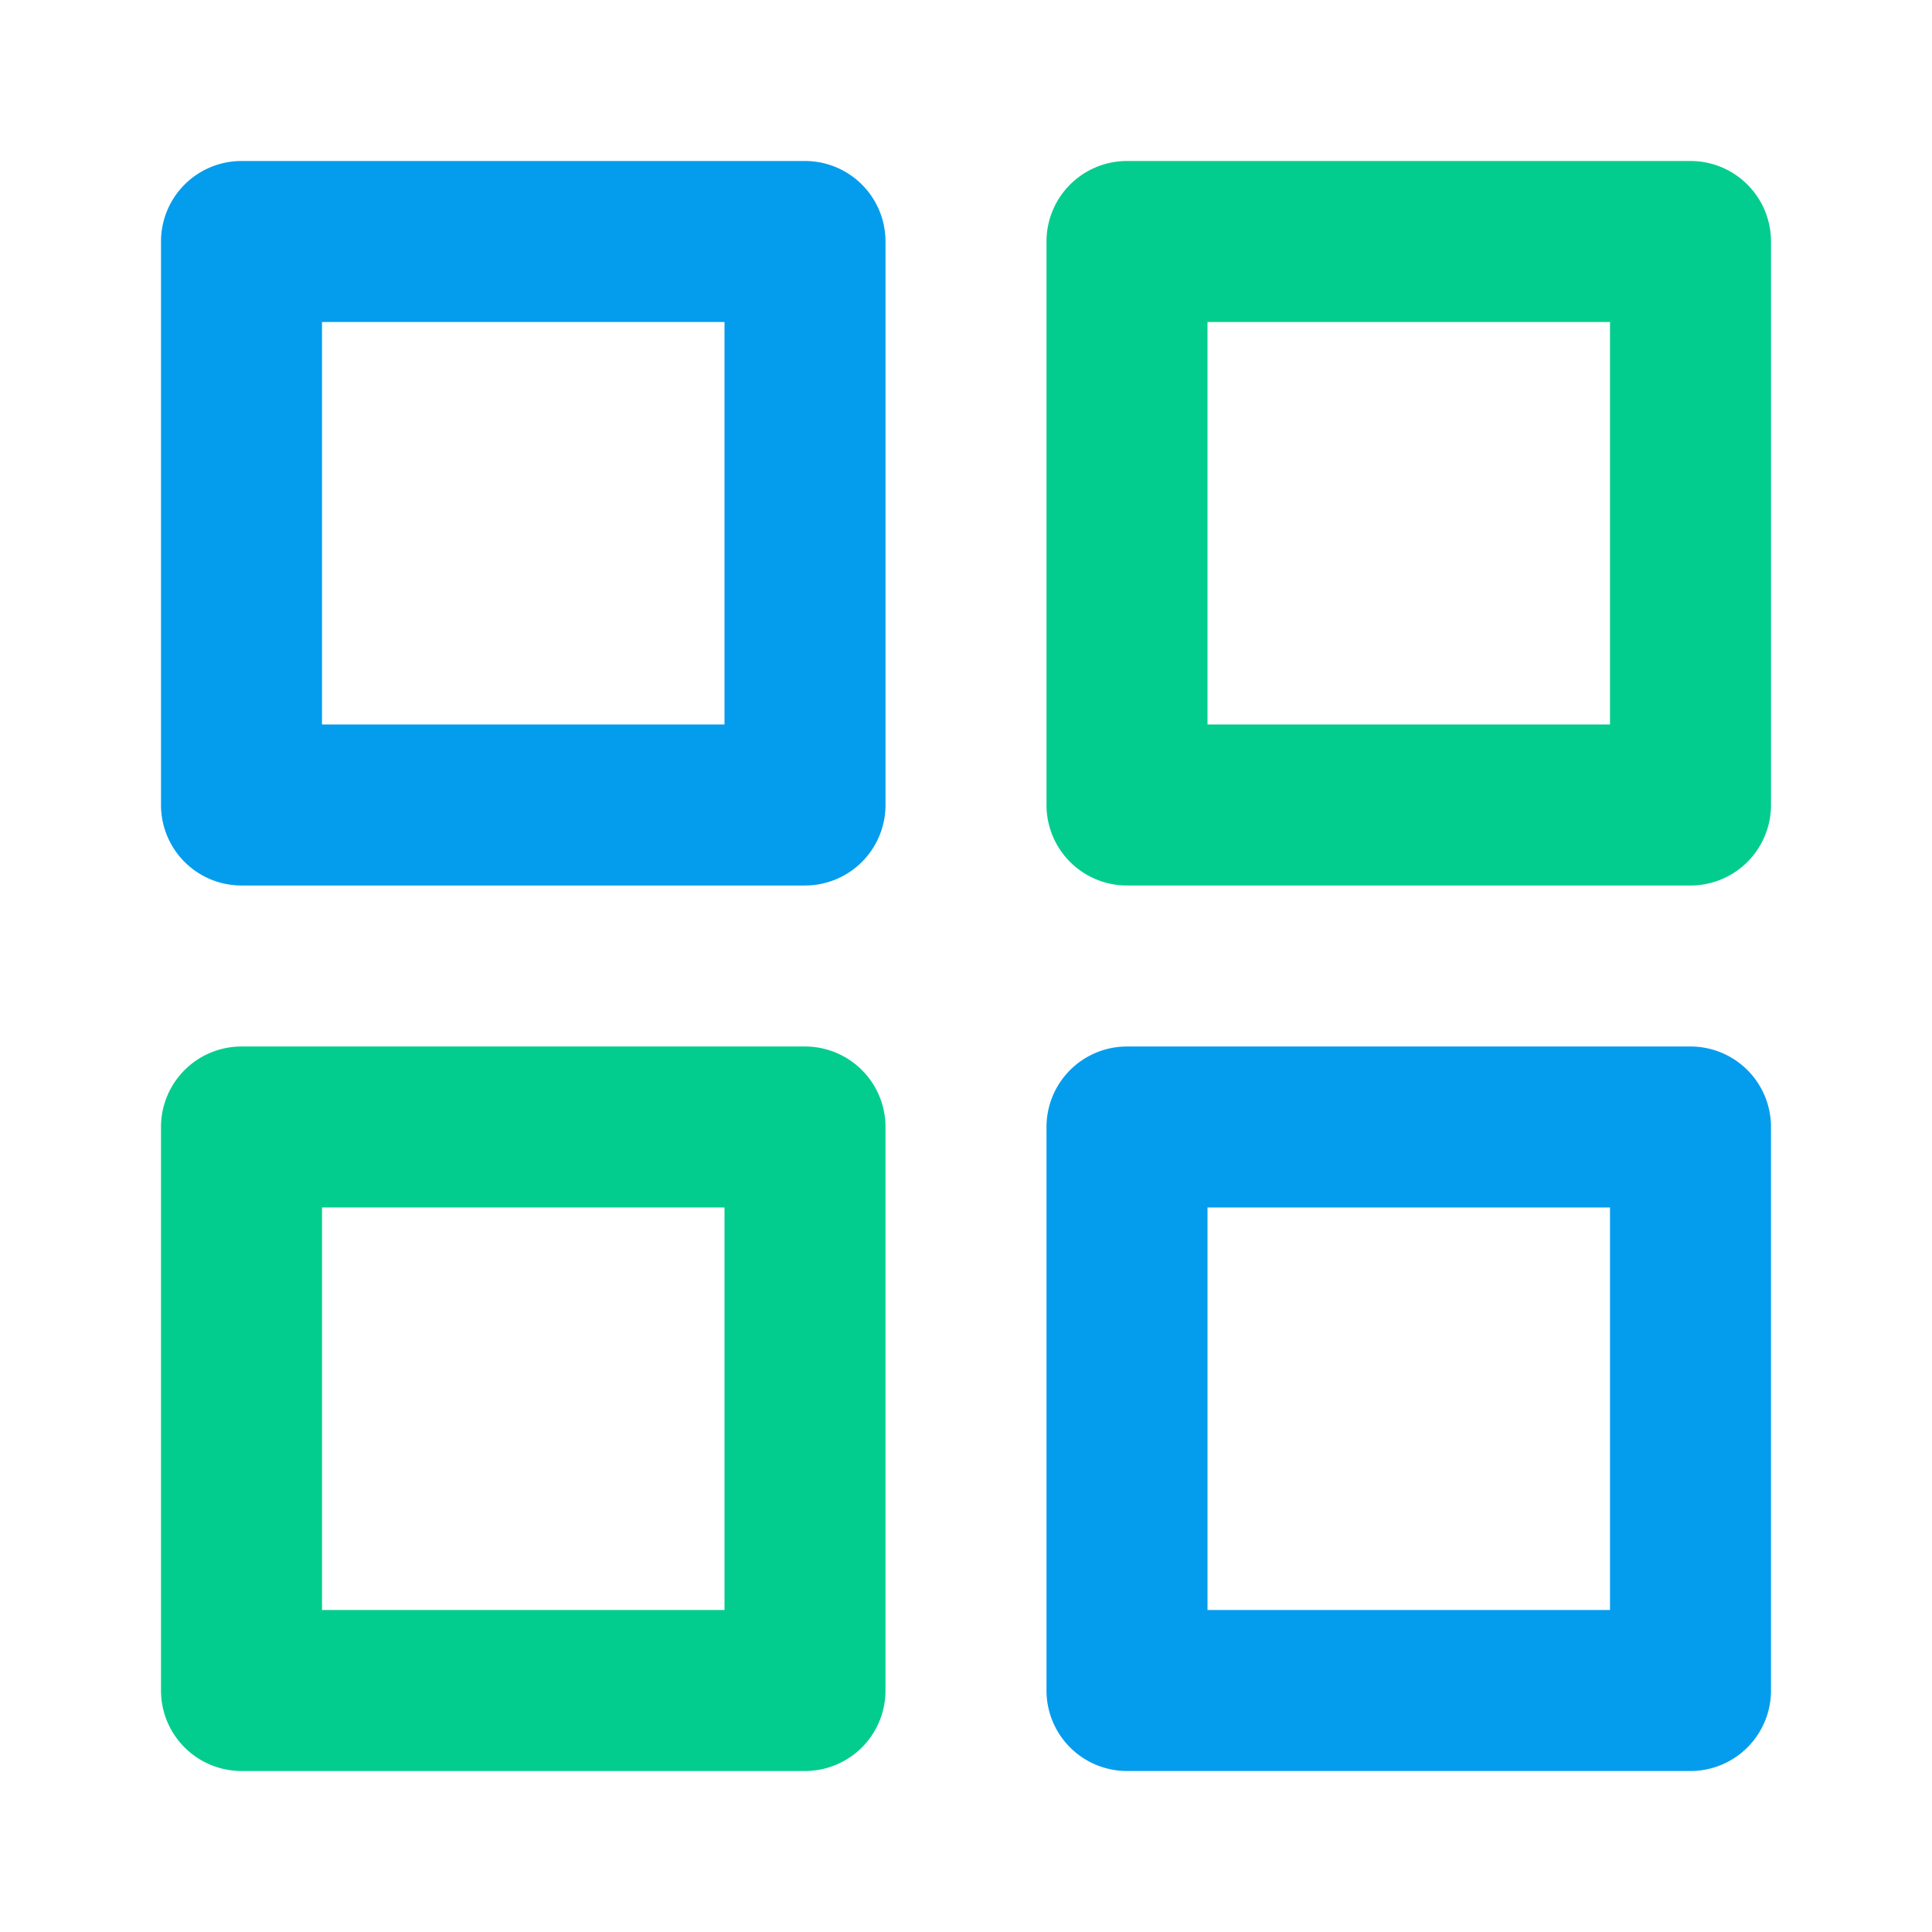 <svg height="200" viewBox="0 0 1024 1024" width="200" xmlns="http://www.w3.org/2000/svg"><path d="m896 85.333h-298.667a42.667 42.667 0 0 0 -42.667 42.667v298.667a42.667 42.667 0 0 0 42.667 42.667h298.667a42.667 42.667 0 0 0 42.667-42.667v-298.667a42.667 42.667 0 0 0 -42.667-42.667zm-42.667 85.333v213.333h-213.333v-213.333zm-426.667 384h-298.667a42.667 42.667 0 0 0 -42.667 42.667v298.667a42.667 42.667 0 0 0 42.667 42.667h298.667a42.667 42.667 0 0 0 42.667-42.667v-298.667a42.667 42.667 0 0 0 -42.667-42.667zm-42.667 85.333v213.333h-213.333v-213.333z" fill="#03cd8e"/><path d="m426.667 85.333h-298.667a42.667 42.667 0 0 0 -42.667 42.667v298.667a42.667 42.667 0 0 0 42.667 42.667h298.667a42.667 42.667 0 0 0 42.667-42.667v-298.667a42.667 42.667 0 0 0 -42.667-42.667zm-42.667 85.333v213.333h-213.333v-213.333zm512 384h-298.667a42.667 42.667 0 0 0 -42.667 42.667v298.667a42.667 42.667 0 0 0 42.667 42.667h298.667a42.667 42.667 0 0 0 42.667-42.667v-298.667a42.667 42.667 0 0 0 -42.667-42.667zm-42.667 85.333v213.333h-213.333v-213.333z" fill="#049dee"/></svg>
